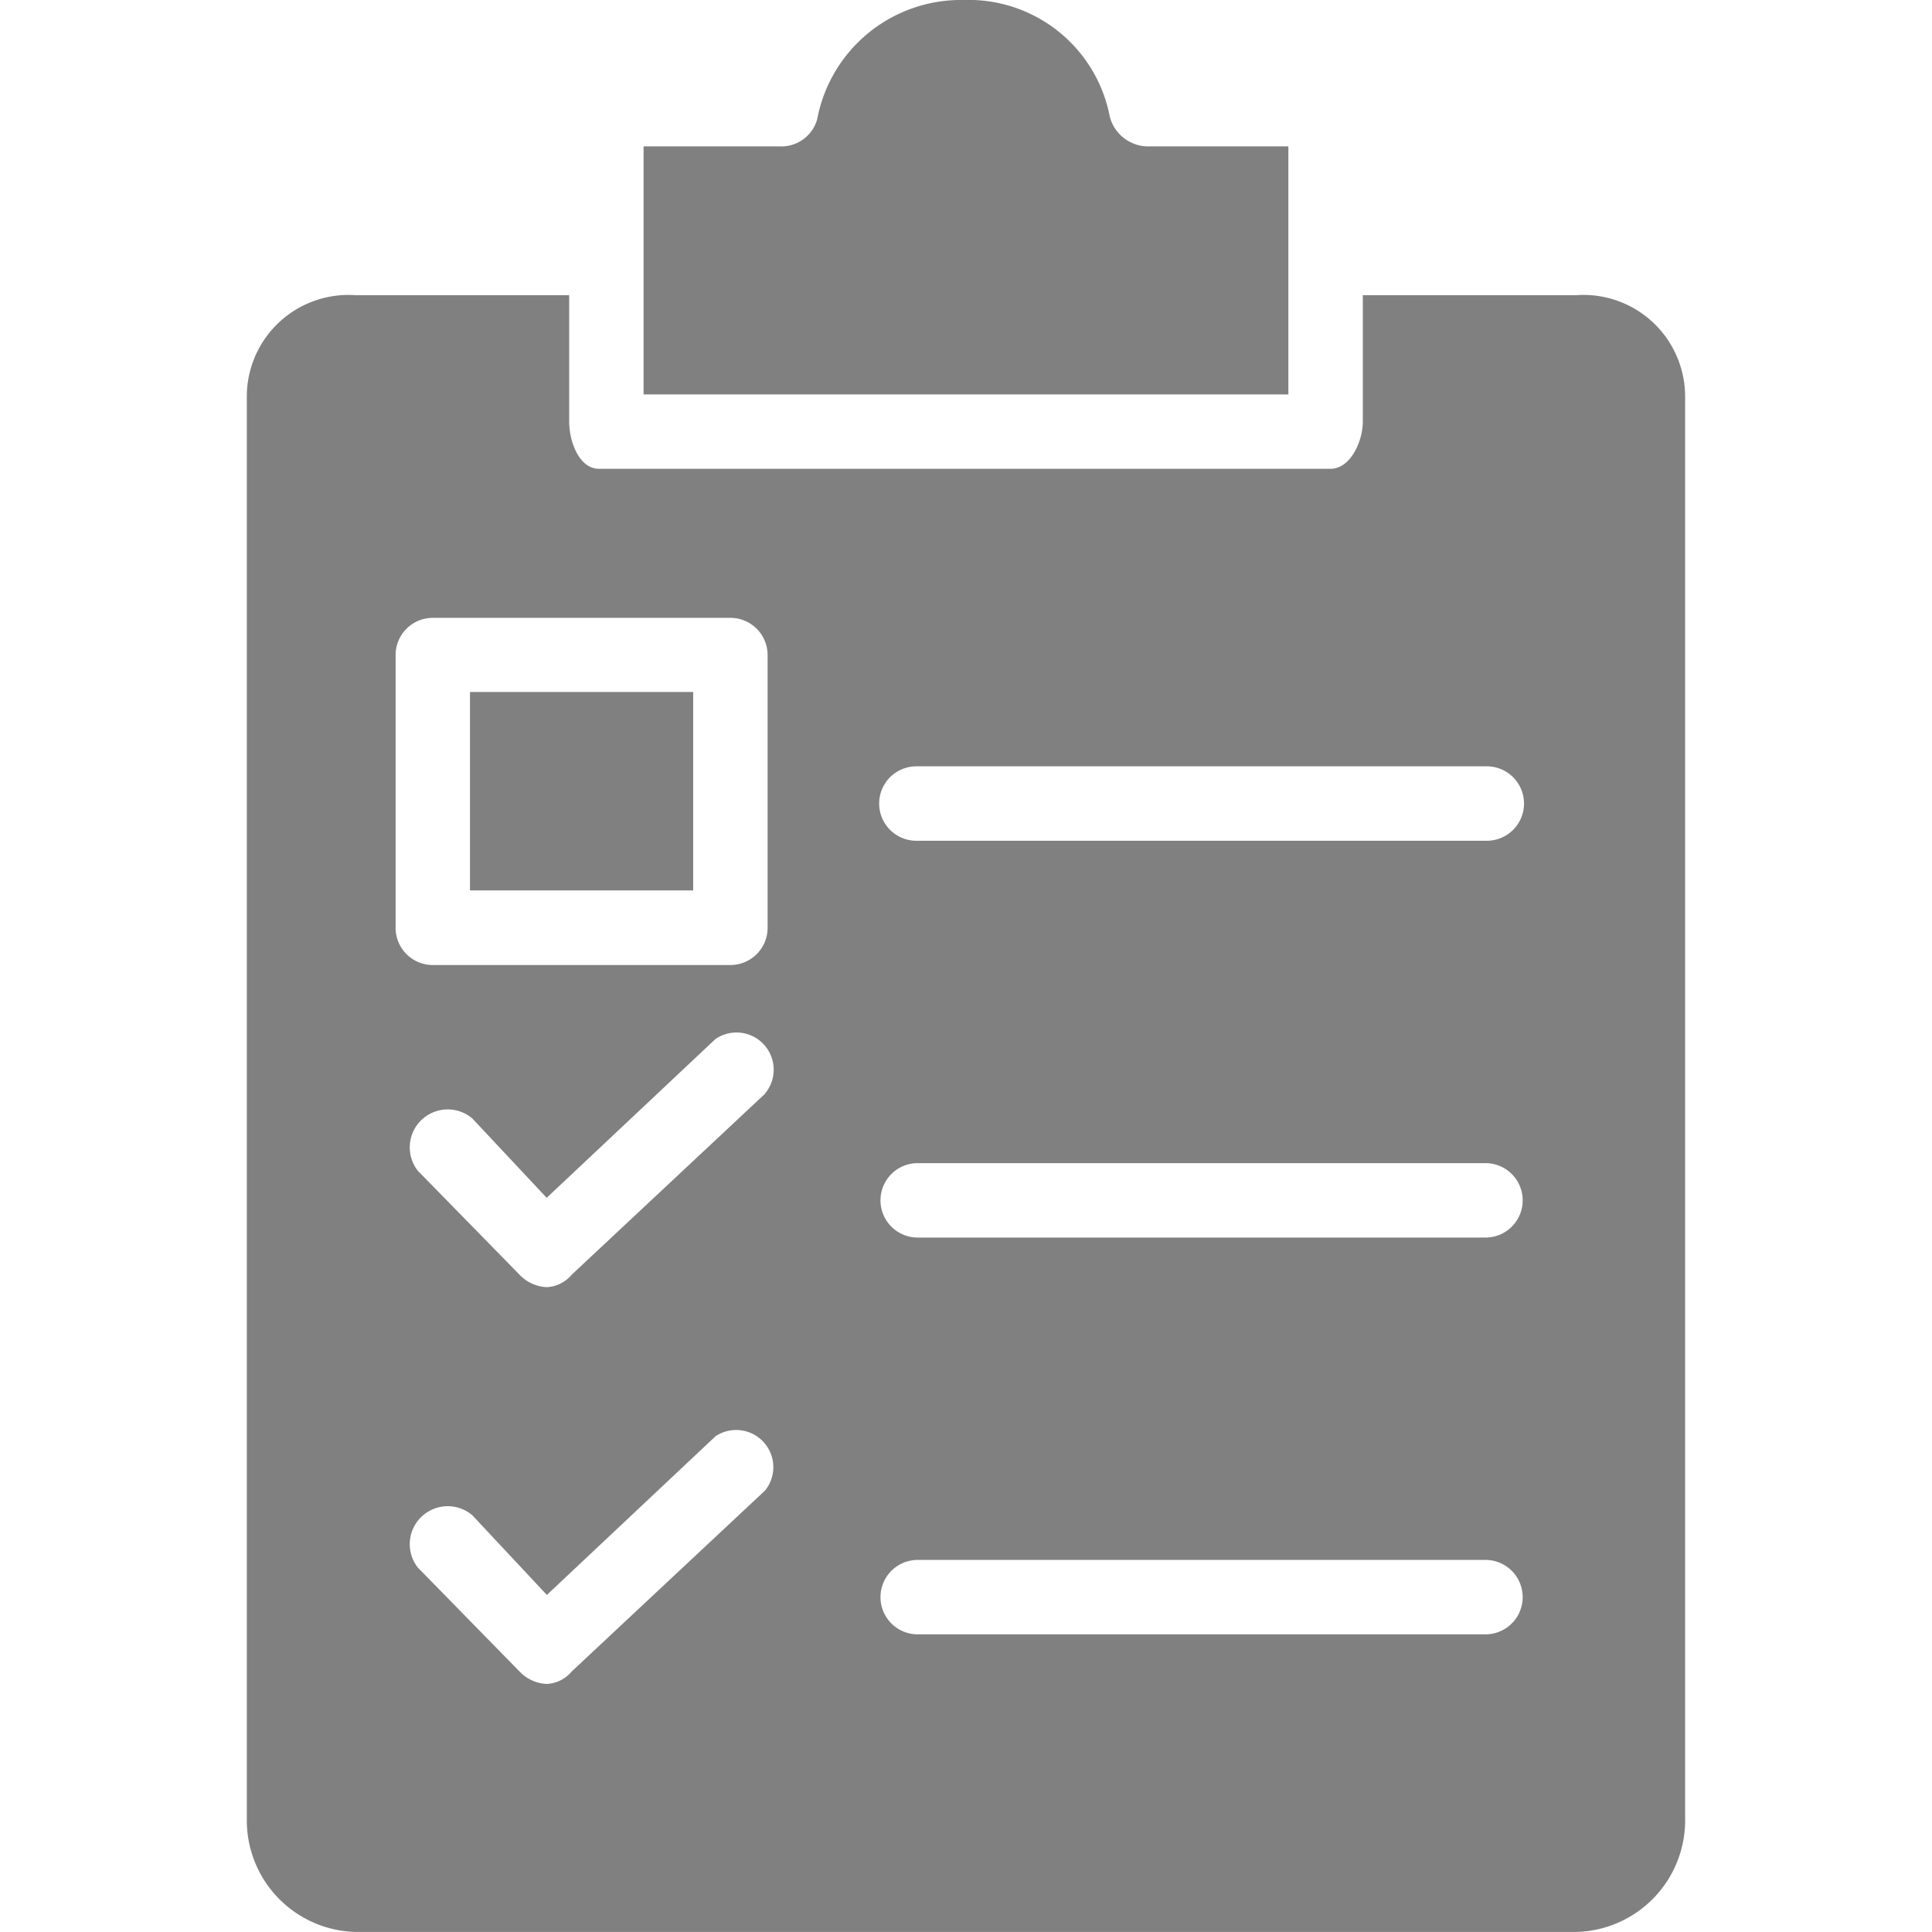 <svg id="Capa_1" data-name="Capa 1" xmlns="http://www.w3.org/2000/svg" viewBox="0 0 407.01 407.01"><defs><style>.cls-1{fill:gray;}</style></defs><title>clipboard1</title><rect class="cls-1" x="99.01" y="145.78" width="47.02" height="41.8"/><path class="cls-1" d="M271.42,30.84H241.64a8.37,8.37,0,0,1-7.84-6.26A30.29,30.29,0,0,0,203,0,30.82,30.82,0,0,0,172.16,25.1a7.83,7.83,0,0,1-7.84,5.74H135.58V83.09H271.42Z"/><path class="cls-1" d="M355,383V83.61a21.42,21.42,0,0,0-21.36-21.48q-.81,0-1.62.06H287.1V88.83c0,4.18-2.62,9.93-6.8,9.93H126.18c-4.18,0-6.27-5.75-6.27-9.93V62.19H75A21.43,21.43,0,0,0,52.05,82Q52,82.8,52,83.61V383a23.51,23.51,0,0,0,23,24H332a23.52,23.52,0,0,0,23-24ZM83.34,195.41V138a7.84,7.84,0,0,1,7.84-7.84h62.69a7.84,7.84,0,0,1,7.84,7.84v57.46a7.84,7.84,0,0,1-7.84,7.84H91.18A7.84,7.84,0,0,1,83.34,195.41ZM161.18,314l-40.75,38.14a7.3,7.3,0,0,1-5.22,2.61,8.34,8.34,0,0,1-5.75-2.61L88,330.21a8,8,0,0,1,11.5-11L115.21,336l35.53-33.43A7.83,7.83,0,0,1,161.18,314Zm0-83.59h0l-40.75,38.14a7.3,7.3,0,0,1-5.22,2.61,8.38,8.38,0,0,1-5.75-2.61L88,246.62a8,8,0,0,1,11.5-11l15.67,16.72,35.53-33.43a7.83,7.83,0,0,1,10.44,11.49Zm152,113.89H193.05a7.84,7.84,0,0,1,0-15.67H313.22a7.84,7.84,0,0,1,0,15.67Zm0-83.59H193.05a7.84,7.84,0,0,1,0-15.67H313.22a7.84,7.84,0,0,1,0,15.67Zm0-83.59H193.05a7.84,7.84,0,0,1,0-15.68H313.22a7.84,7.84,0,0,1,0,15.68Z"/></svg>